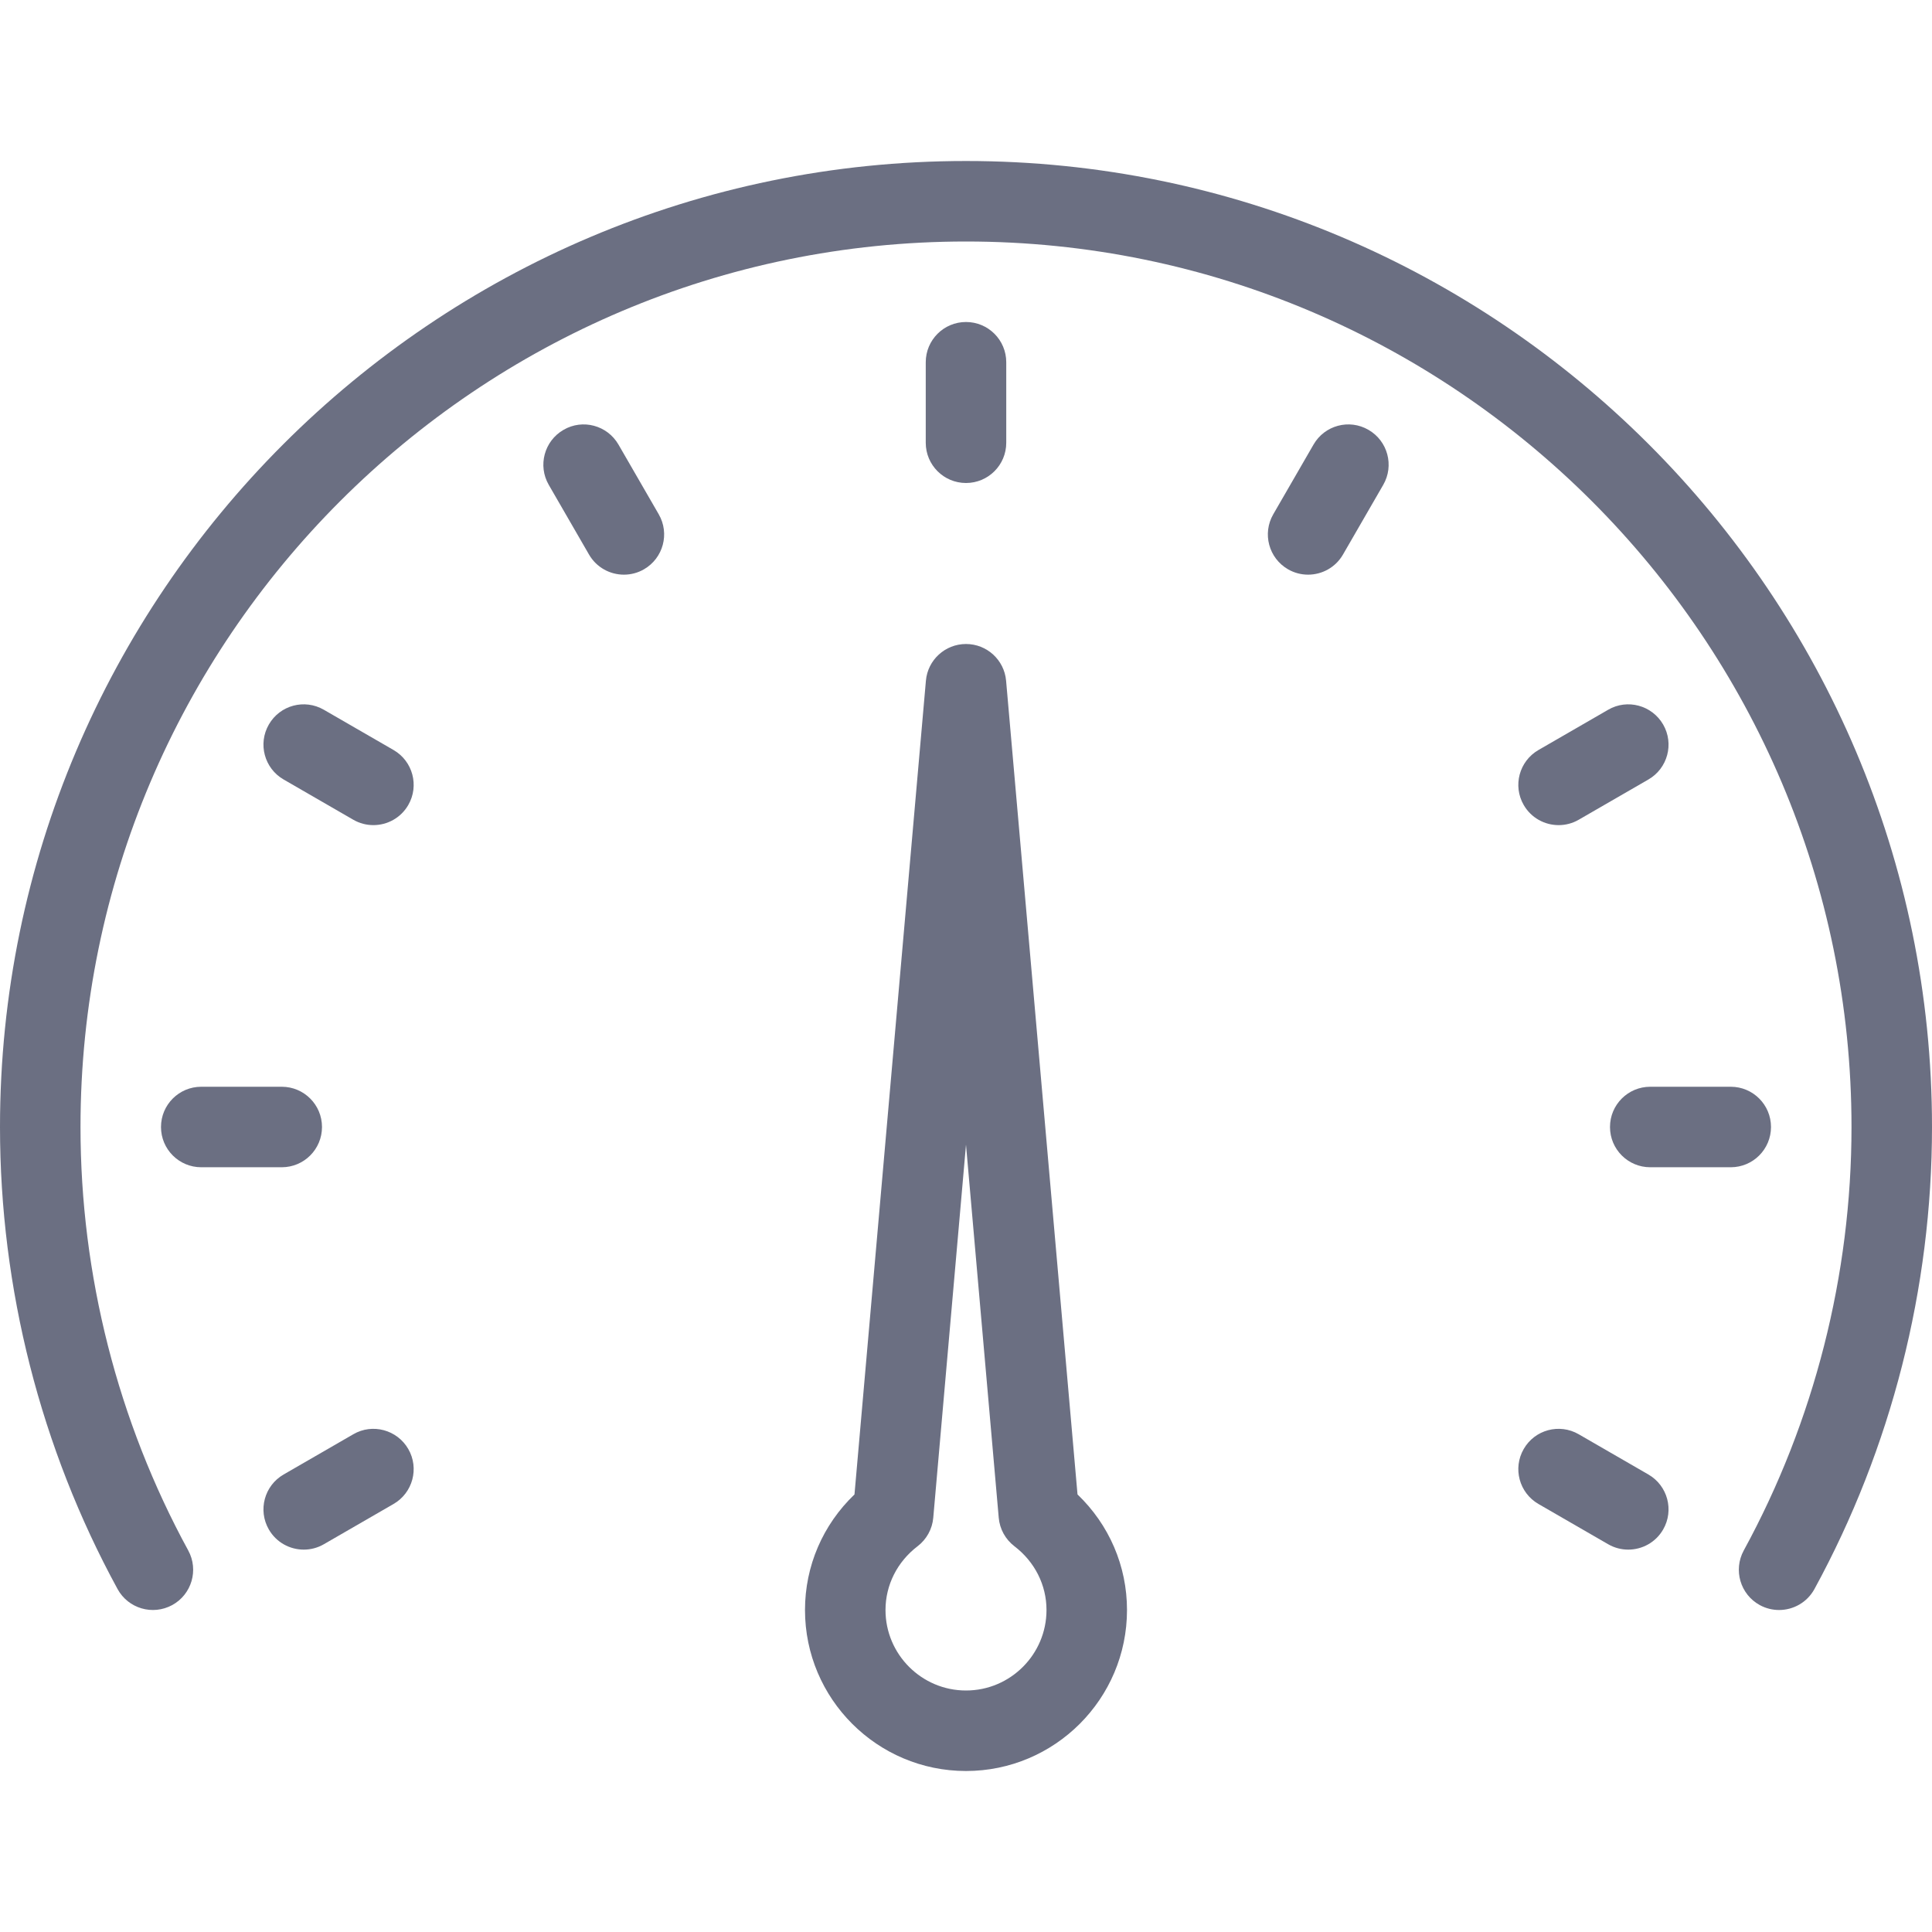 <?xml version="1.0"?>
<svg xmlns="http://www.w3.org/2000/svg" xmlns:xlink="http://www.w3.org/1999/xlink" version="1.1" id="Layer_1" x="0px" y="0px" viewBox="0 0 512 512" style="enable-background:new 0 0 512 512;" xml:space="preserve" width="512px" height="512px" class=""><g><g>
	<g>
		<g>
			<path d="M256,128c5.896,0,10.667-4.771,10.667-10.667V96c0-5.896-4.771-10.667-10.667-10.667S245.333,90.104,245.333,96v21.333     C245.333,123.229,250.104,128,256,128z" data-original="#000000" class="active-path" data-old_color="#000000" fill="#6B6F82"/>
			<path d="M163.906,117.823c-2.958-5.115-9.49-6.875-14.573-3.906c-5.104,2.948-6.854,9.469-3.906,14.573l10.667,18.469     c1.979,3.427,5.563,5.333,9.25,5.333c1.813,0,3.646-0.458,5.323-1.427c5.104-2.948,6.854-9.469,3.906-14.573L163.906,117.823z" data-original="#000000" class="active-path" data-old_color="#000000" fill="#6B6F82"/>
			<path d="M104.292,198.76l-18.469-10.667c-5.125-2.958-11.625-1.208-14.573,3.906c-2.948,5.104-1.198,11.625,3.906,14.573     l18.469,10.667c1.677,0.969,3.51,1.427,5.323,1.427c3.688,0,7.271-1.906,9.25-5.333     C111.146,208.229,109.396,201.708,104.292,198.76z" data-original="#000000" class="active-path" data-old_color="#000000" fill="#6B6F82"/>
			<path d="M436.844,390.76l-18.469-10.667c-5.115-2.958-11.635-1.208-14.573,3.906c-2.948,5.104-1.198,11.625,3.906,14.573     l18.469,10.667c1.677,0.969,3.51,1.427,5.323,1.427c3.688,0,7.271-1.906,9.25-5.333     C443.698,400.229,441.948,393.708,436.844,390.76z" data-original="#000000" class="active-path" data-old_color="#000000" fill="#6B6F82"/>
			<path d="M85.333,298.667c0-5.896-4.771-10.667-10.667-10.667H53.333c-5.896,0-10.667,4.771-10.667,10.667     c0,5.896,4.771,10.667,10.667,10.667h21.333C80.563,309.333,85.333,304.563,85.333,298.667z" data-original="#000000" class="active-path" data-old_color="#000000" fill="#6B6F82"/>
			<path d="M469.333,298.667c0-5.896-4.771-10.667-10.667-10.667h-21.333c-5.896,0-10.667,4.771-10.667,10.667     c0,5.896,4.771,10.667,10.667,10.667h21.333C464.563,309.333,469.333,304.563,469.333,298.667z" data-original="#000000" class="active-path" data-old_color="#000000" fill="#6B6F82"/>
			<path d="M93.625,380.094L75.156,390.76c-5.104,2.948-6.854,9.469-3.906,14.573c1.979,3.427,5.563,5.333,9.25,5.333     c1.813,0,3.646-0.458,5.323-1.427l18.469-10.667c5.104-2.948,6.854-9.469,3.906-14.573     C105.24,378.885,98.688,377.135,93.625,380.094z" data-original="#000000" class="active-path" data-old_color="#000000" fill="#6B6F82"/>
			<path d="M413.052,218.667c1.813,0,3.646-0.458,5.323-1.427l18.469-10.667c5.104-2.948,6.854-9.469,3.906-14.573     c-2.969-5.115-9.5-6.865-14.573-3.906l-18.469,10.667c-5.104,2.948-6.854,9.469-3.906,14.573     C405.781,216.76,409.365,218.667,413.052,218.667z" data-original="#000000" class="active-path" data-old_color="#000000" fill="#6B6F82"/>
			<path d="M362.667,113.917c-5.104-2.969-11.635-1.208-14.573,3.906l-10.667,18.469c-2.948,5.104-1.198,11.625,3.906,14.573     c1.677,0.969,3.51,1.427,5.323,1.427c3.688,0,7.271-1.906,9.25-5.333l10.667-18.469     C369.521,123.385,367.771,116.865,362.667,113.917z" data-original="#000000" class="active-path" data-old_color="#000000" fill="#6B6F82"/>
			<path d="M256,42.667c-141.156,0-256,114.844-256,256c0,42.75,10.771,85.094,31.156,122.448c2.823,5.167,9.292,7.063,14.479,4.25     c5.167-2.823,7.073-9.302,4.25-14.479c-18.677-34.219-28.552-73.031-28.552-112.219C21.333,169.271,126.604,64,256,64     s234.667,105.271,234.667,234.667c0,39.188-9.875,78-28.552,112.219c-2.823,5.177-0.917,11.656,4.25,14.479     c1.625,0.885,3.375,1.302,5.104,1.302c3.781,0,7.438-2.01,9.375-5.552C501.229,383.76,512,341.417,512,298.667     C512,157.51,397.156,42.667,256,42.667z" data-original="#000000" class="active-path" data-old_color="#000000" fill="#6B6F82"/>
			<path d="M266.625,180.396c-0.479-5.5-5.094-9.729-10.625-9.729s-10.146,4.229-10.625,9.729l-18.927,215.646     c-8.385,8.042-13.115,18.958-13.115,30.625c0,23.531,19.135,42.667,42.667,42.667s42.667-19.135,42.667-42.667     c0-11.667-4.729-22.583-13.115-30.625L266.625,180.396z M256,448c-11.76,0-21.333-9.573-21.333-21.333     c0-6.615,3.104-12.771,8.5-16.896c2.385-1.823,3.896-4.563,4.156-7.542L256,303.354l8.677,98.875     c0.26,2.979,1.771,5.719,4.156,7.542c5.396,4.125,8.5,10.281,8.5,16.896C277.333,438.427,267.76,448,256,448z" data-original="#000000" class="active-path" data-old_color="#000000" fill="#6B6F82"/>
		</g>
	</g>
</g></g> </svg>
